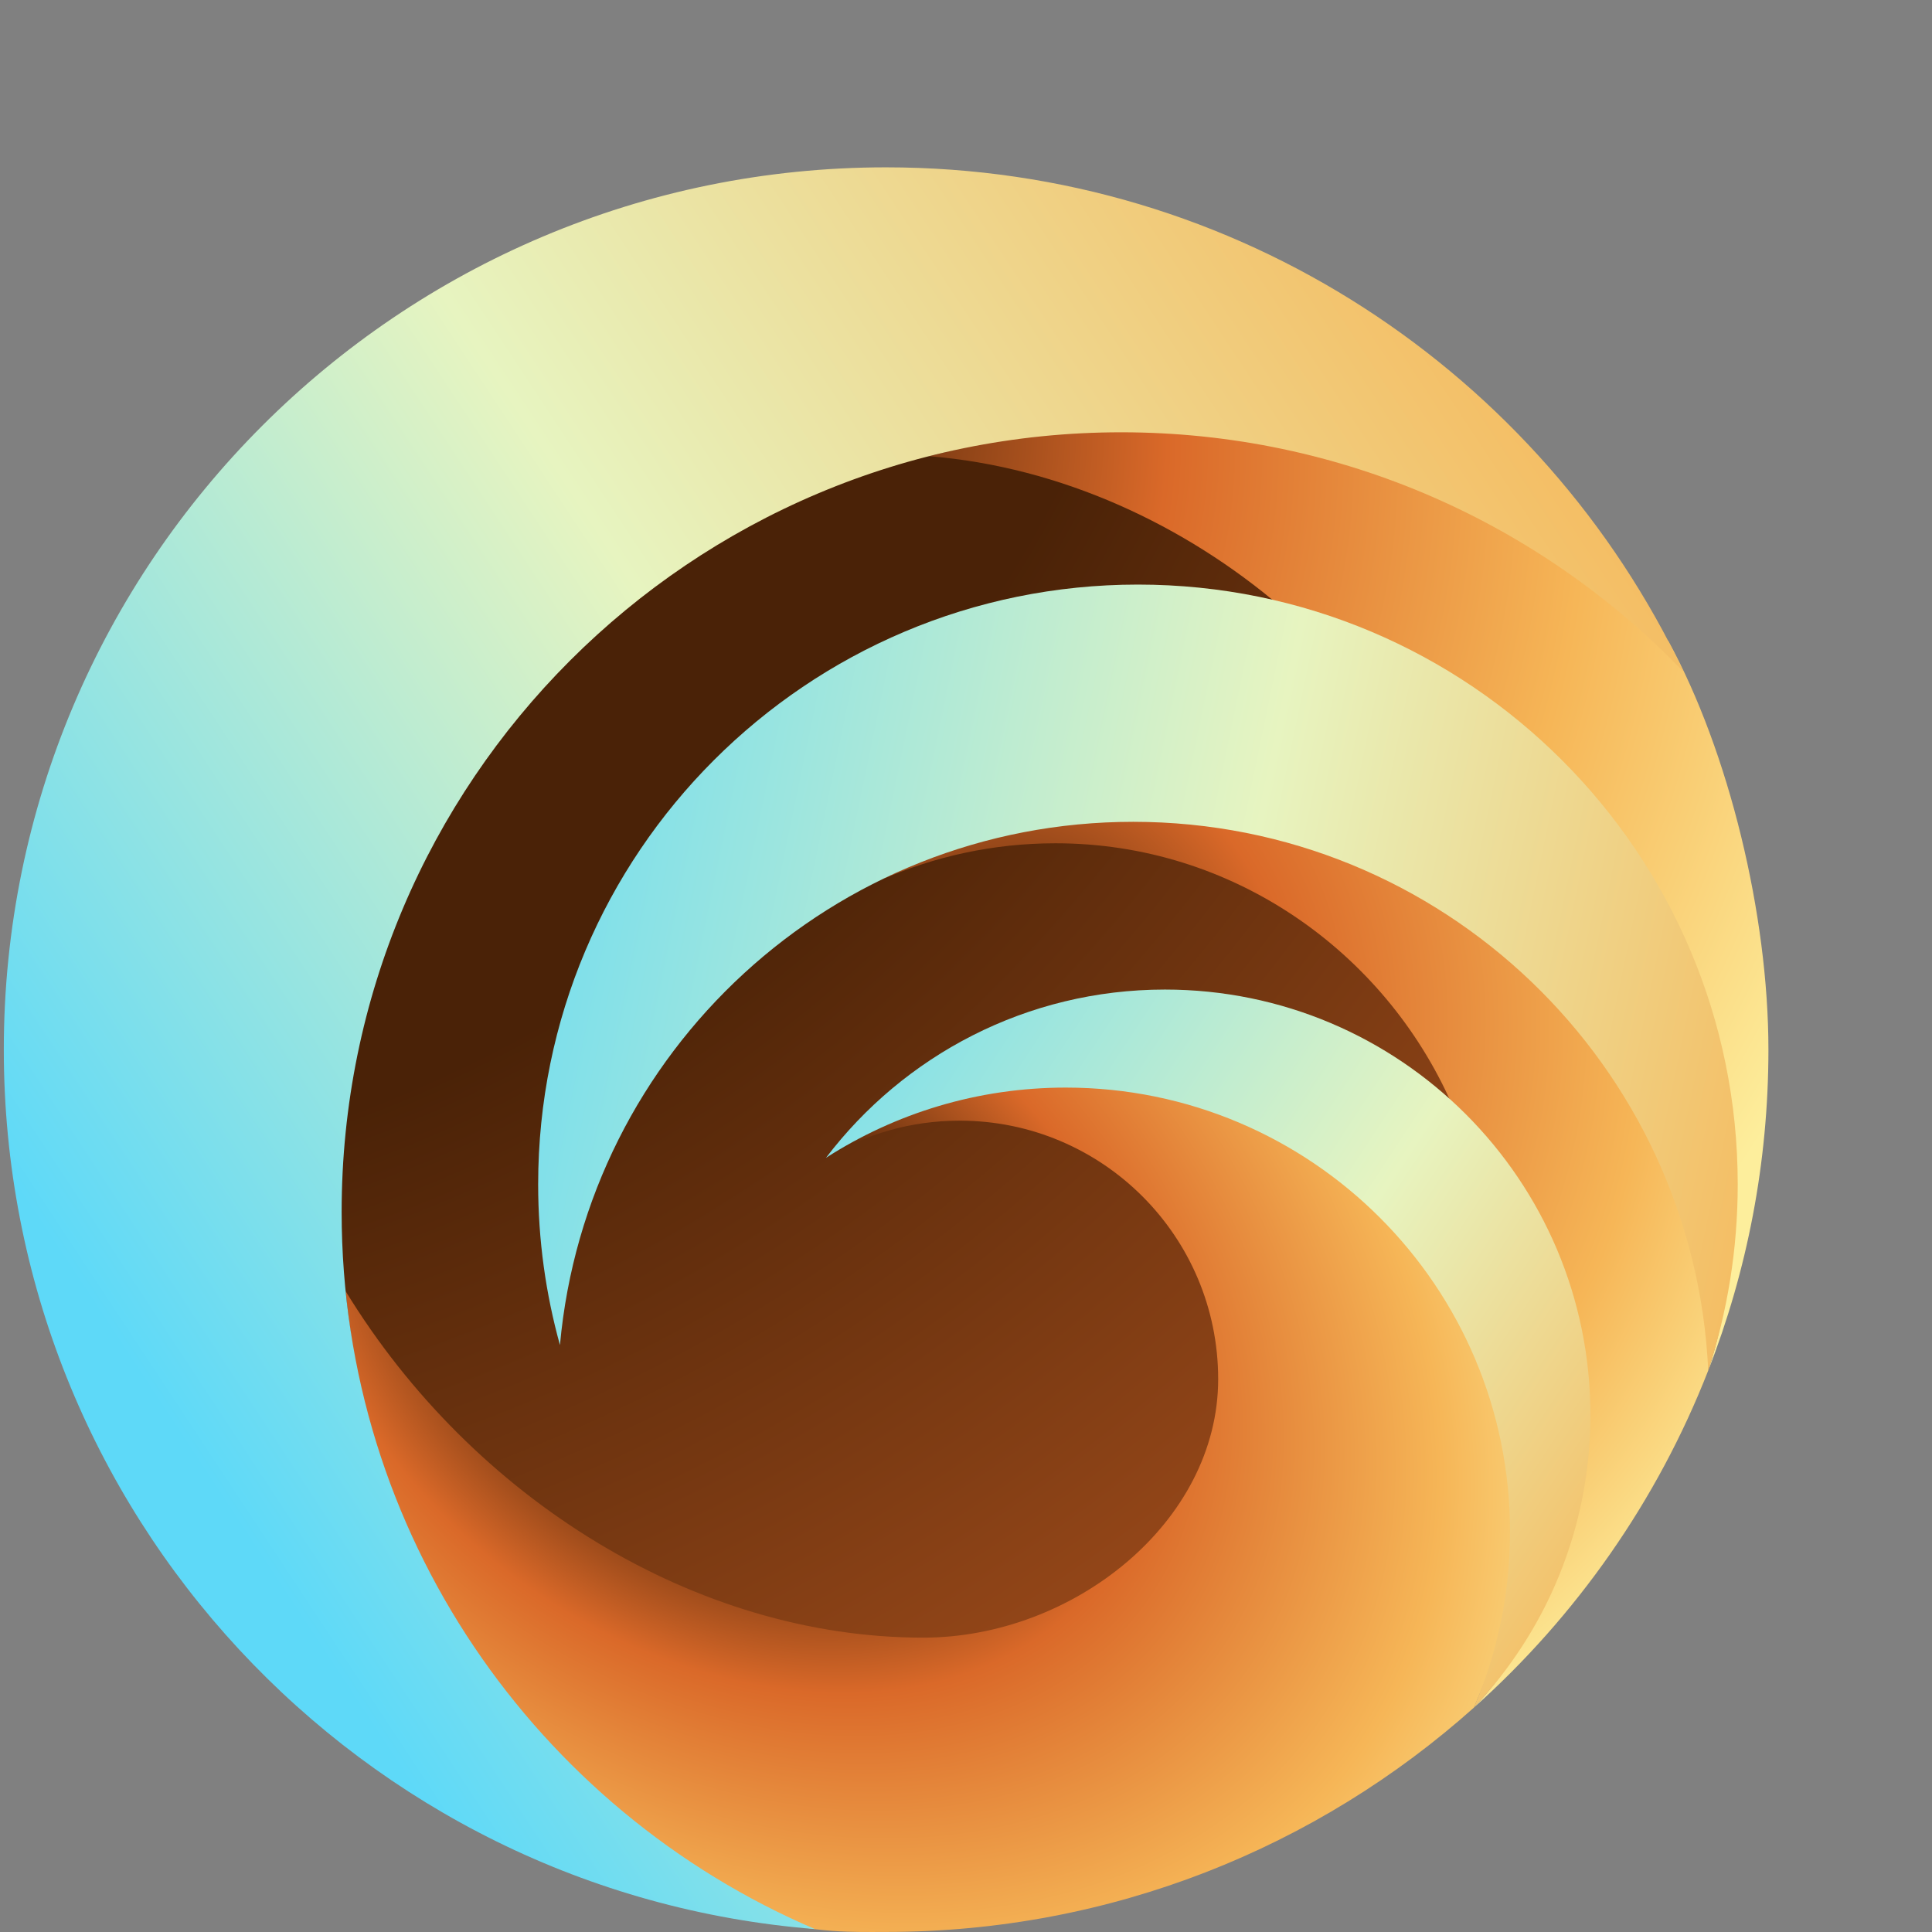<svg xmlns="http://www.w3.org/2000/svg" viewBox="0 0 254 254" fill="none">
  
  <rect x="0" y="0" width="254" height="254" fill="#808080" stroke="none"/>
  
  <path d="M635.694 0H669.495V209.381H635.694V0Z" fill="white"/>
  <path d="M979.51 153.015H874.319C878.107 171.998 892.676 181.632 912.782 181.632C927.643 181.632 941.63 175.793 949.792 164.696L972.229 181.926C959.7 201.784 935.806 212.295 911.035 212.295C870.241 212.295 839.355 183.678 839.355 141.042C839.355 97.53 871.989 70.082 910.744 70.082C949.79 70.082 980.386 97.24 980.386 139.876C980.347 144.269 980.054 148.656 979.51 153.015V153.015ZM946.584 129.362C944.541 110.673 930.267 99.869 911.327 99.869C892.97 99.869 878.402 108.63 874.316 129.362H946.584Z" fill="white"/>
  <path d="M117.5 242C174.661 242 221 195.438 221 138C221 80.562 174.661 34 117.5 34C60.339 34 14 80.562 14 138C14 195.438 60.339 242 117.5 242Z" fill="url(#paint0_radial_2835_1937)"/>
  <path d="M140.286 141.848C128.677 141.848 117.7 146.378 108.607 152.217C113.733 149.118 119.742 147.333 126.169 147.333C144.938 147.333 160.153 162.549 160.153 181.317C160.153 200.086 141.126 215.301 121.361 215.301C91.505 215.301 62.132 197.064 45.442 169.754C49.257 207.54 66.415 237.832 99.959 252.181C107.435 254.22 112.193 253.992 116.495 253.992C146.177 253.992 173.253 242.843 193.768 224.505C196.827 217.416 199.87 209.418 199.87 201.206C199.87 168.952 172.539 141.848 140.286 141.848Z" fill="url(#paint1_radial_2835_1937)"/>
  <path d="M232.494 137.991C232.494 120.226 227.283 98.803 219.354 84.303C200.701 64.878 176.366 56.21 147.309 56.21C138.578 56.21 130.214 57.921 122.122 59.975C139.546 61.373 155.829 69.072 168.379 79.772C203.078 88.043 227.963 118.663 227.963 155.895C227.963 164.434 227.099 172.46 224.589 180.161C229.692 167.091 232.494 152.868 232.494 137.991Z" fill="url(#paint2_radial_2835_1937)"/>
  <path d="M147.309 107.185C135.396 107.185 125.804 110.799 115.779 115.703C122.814 112.596 130.594 110.867 138.778 110.867C162.019 110.867 181.939 125.069 190.808 145.02C202.003 155.249 207.347 169.667 207.347 186.027C207.347 200.925 203.27 214.473 193.775 224.498C207.249 212.452 217.892 197.306 224.581 180.179C228.19 141.622 189.957 107.185 149.348 107.185H147.309Z" fill="url(#paint3_radial_2835_1937)"/>
  <path d="M140.123 142.985C172.377 142.985 198.523 169.132 198.523 201.385C198.523 209.598 196.825 217.412 193.766 224.502C203.264 214.476 209.092 200.937 209.092 186.036C209.092 155.142 184.047 130.097 153.152 130.097C134.964 130.097 118.806 138.779 108.589 152.223C117.685 146.377 128.508 142.985 140.123 142.985Z" fill="url(#paint4_linear_2835_1937)"/>
  <path d="M148.984 108.044C189.594 108.044 222.73 140.031 224.581 180.183C227.095 172.478 228.459 164.253 228.459 155.708C228.459 112.158 193.155 76.854 149.605 76.854C106.055 76.854 70.751 112.158 70.751 155.708C70.751 163.027 71.752 170.112 73.618 176.837C77.099 138.268 109.509 108.044 148.984 108.044H148.984Z" fill="url(#paint5_linear_2835_1937)"/>
  <path d="M44.915 159.333C44.915 102.724 90.806 56.833 147.415 56.833C176.473 56.833 202.704 68.925 221.357 88.35C202.754 49.125 162.793 22 116.495 22C52.433 22 0.5 73.933 0.5 137.995C0.5 198.908 47.453 248.852 107.14 253.616C70.552 237.967 44.915 201.645 44.915 159.333H44.915Z" fill="url(#paint6_linear_2835_1937)"/>

  <defs>
    <radialGradient id="paint0_radial_2835_1937" cx="0" cy="0" r="1" gradientUnits="userSpaceOnUse" gradientTransform="translate(-10.421 -11.573) rotate(51.916) scale(365.952 365.534)">
      <stop offset="0.458" stop-color="#4A2207"/>
      <stop offset="1" stop-color="#DA6929"/>
    </radialGradient>
    <radialGradient id="paint1_radial_2835_1937" cx="0" cy="0" r="1" gradientUnits="userSpaceOnUse" gradientTransform="translate(94.972 170.218) rotate(36.87) scale(134.683 99.006)">
      <stop offset="0.224" stop-color="#4A2207"/>
      <stop offset="0.464" stop-color="#DA6929"/>
      <stop offset="0.771" stop-color="#F6B657"/>
      <stop offset="1" stop-color="#FDEE9C"/>
    </radialGradient>
    <radialGradient id="paint2_radial_2835_1937" cx="0" cy="0" r="1" gradientUnits="userSpaceOnUse" gradientTransform="translate(101.549 53.185) rotate(52.877) scale(163.58 146.39)">
      <stop stop-color="#4A2207"/>
      <stop offset="0.339" stop-color="#DA6929"/>
      <stop offset="0.698" stop-color="#F6B657"/>
      <stop offset="1" stop-color="#FDEE9C"/>
    </radialGradient>
    <radialGradient id="paint3_radial_2835_1937" cx="0" cy="0" r="1" gradientUnits="userSpaceOnUse" gradientTransform="translate(132.736 130.133) rotate(44.109) scale(117.213 109.509)">
      <stop stop-color="#4A2207"/>
      <stop offset="0.323" stop-color="#DA6929"/>
      <stop offset="0.734" stop-color="#F6B657"/>
      <stop offset="1" stop-color="#FDEE9C"/>
    </radialGradient>
    <linearGradient id="paint4_linear_2835_1937" x1="87.495" y1="134.366" x2="214.365" y2="217.737" gradientUnits="userSpaceOnUse">
      <stop stop-color="#5ED9F8"/>
      <stop offset="0.599" stop-color="#E7F4C0"/>
      <stop offset="1" stop-color="#F6B657"/>
    </linearGradient>
    <linearGradient id="paint5_linear_2835_1937" x1="47.624" y1="123.496" x2="239.741" y2="163.369" gradientUnits="userSpaceOnUse">
    <stop stop-color="#5ED9F8"/>
      <stop offset="0.573" stop-color="#E7F4C0"/>
      <stop offset="1" stop-color="#F6B657"/>
    </linearGradient>
    <linearGradient id="paint6_linear_2835_1937" x1="26.922" y1="193.801" x2="225.531" y2="62.727" gradientUnits="userSpaceOnUse">
      <stop stop-color="#5ED9F8"/>
      <stop offset="0.469" stop-color="#E7F4C0"/>
      <stop offset="1" stop-color="#F6B657"/>
    </linearGradient>
  </defs>
</svg>